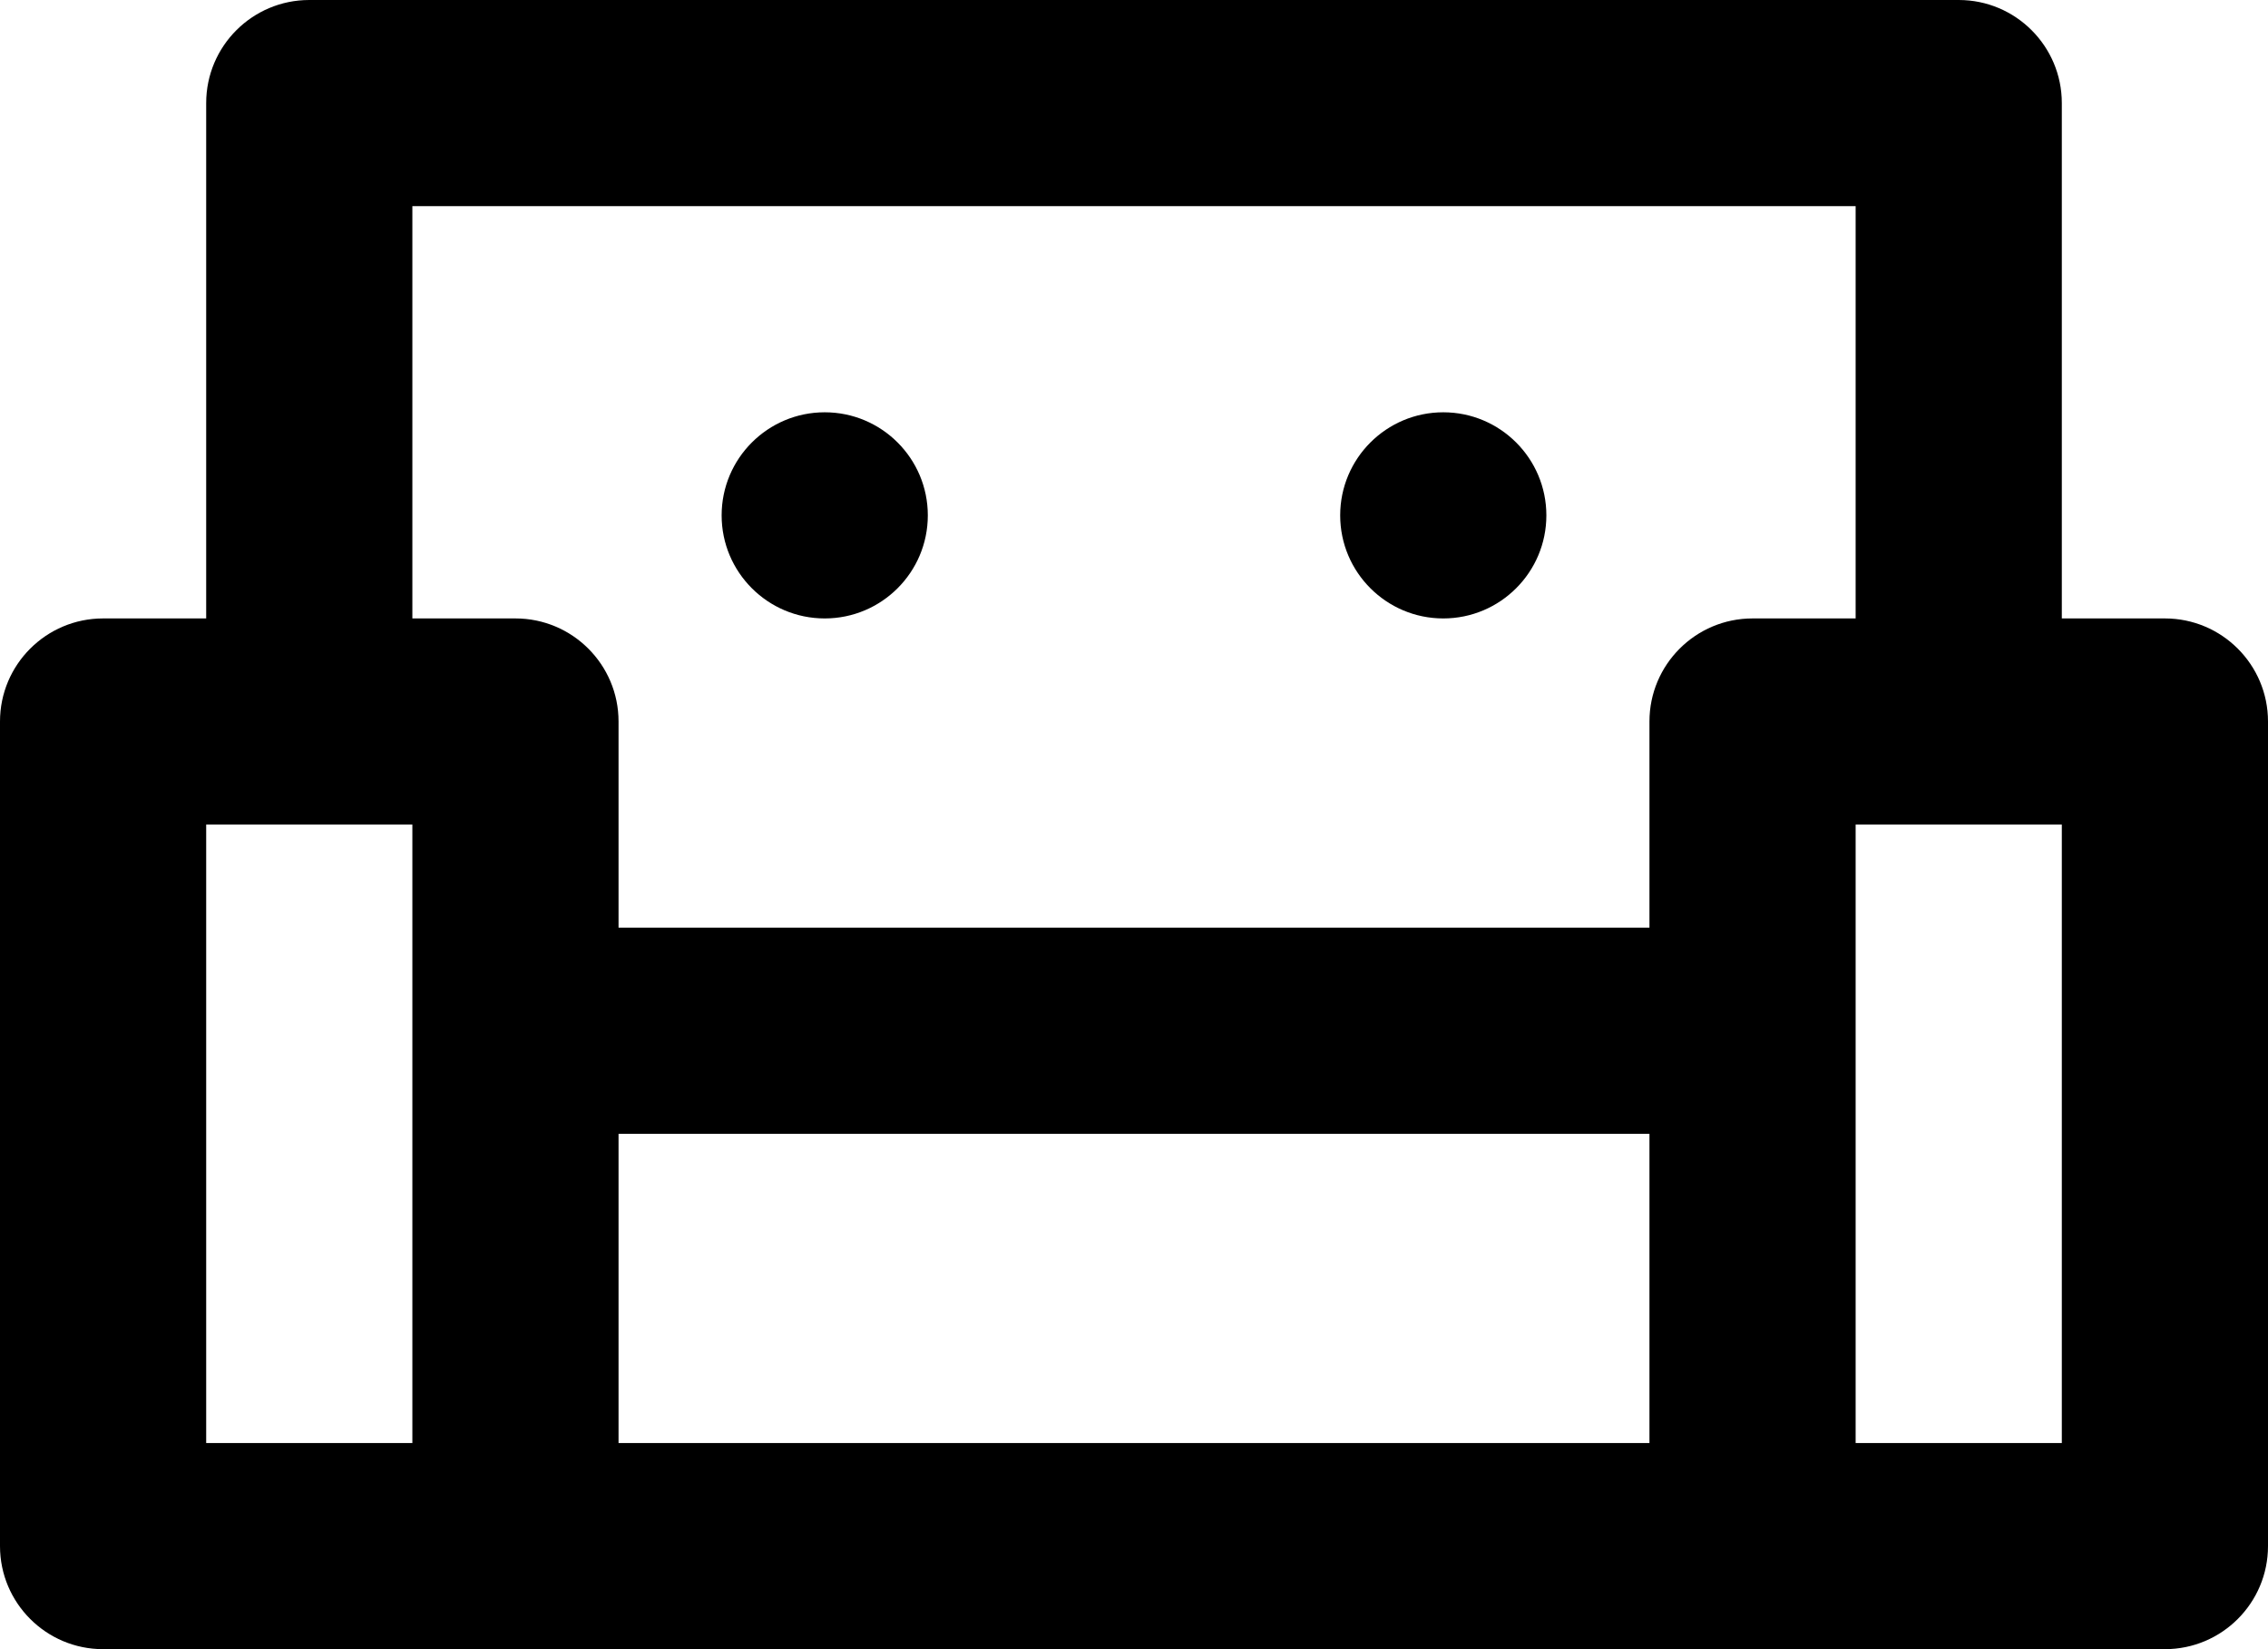 <svg width="22" height="16" viewBox="0 0 22 16" fill="none" xmlns="http://www.w3.org/2000/svg">
<path d="M9 5C9 5.552 8.552 6 8 6C7.448 6 7 5.552 7 5C7 4.448 7.448 4 8 4C8.552 4 9 4.448 9 5Z" fill="black"/>
<path d="M14 6C14.552 6 15 5.552 15 5C15 4.448 14.552 4 14 4C13.448 4 13 4.448 13 5C13 5.552 13.448 6 14 6Z" fill="black"/>
<path fill-rule="evenodd" clip-rule="evenodd" d="M3 0C2.448 0 2 0.448 2 1V6H1C0.448 6 0 6.448 0 7V15C0 15.552 0.448 16 1 16H21C21.552 16 22 15.552 22 15V7C22 6.448 21.552 6 21 6H20V1C20 0.448 19.552 0 19 0H3ZM18 2H4V6H5C5.552 6 6 6.448 6 7V9H16V7C16 6.448 16.448 6 17 6H18V2ZM2 8V14H4V8H2ZM16 14H6V11H16V14ZM18 14V8H20V14H18Z" fill="black"/>
</svg>
